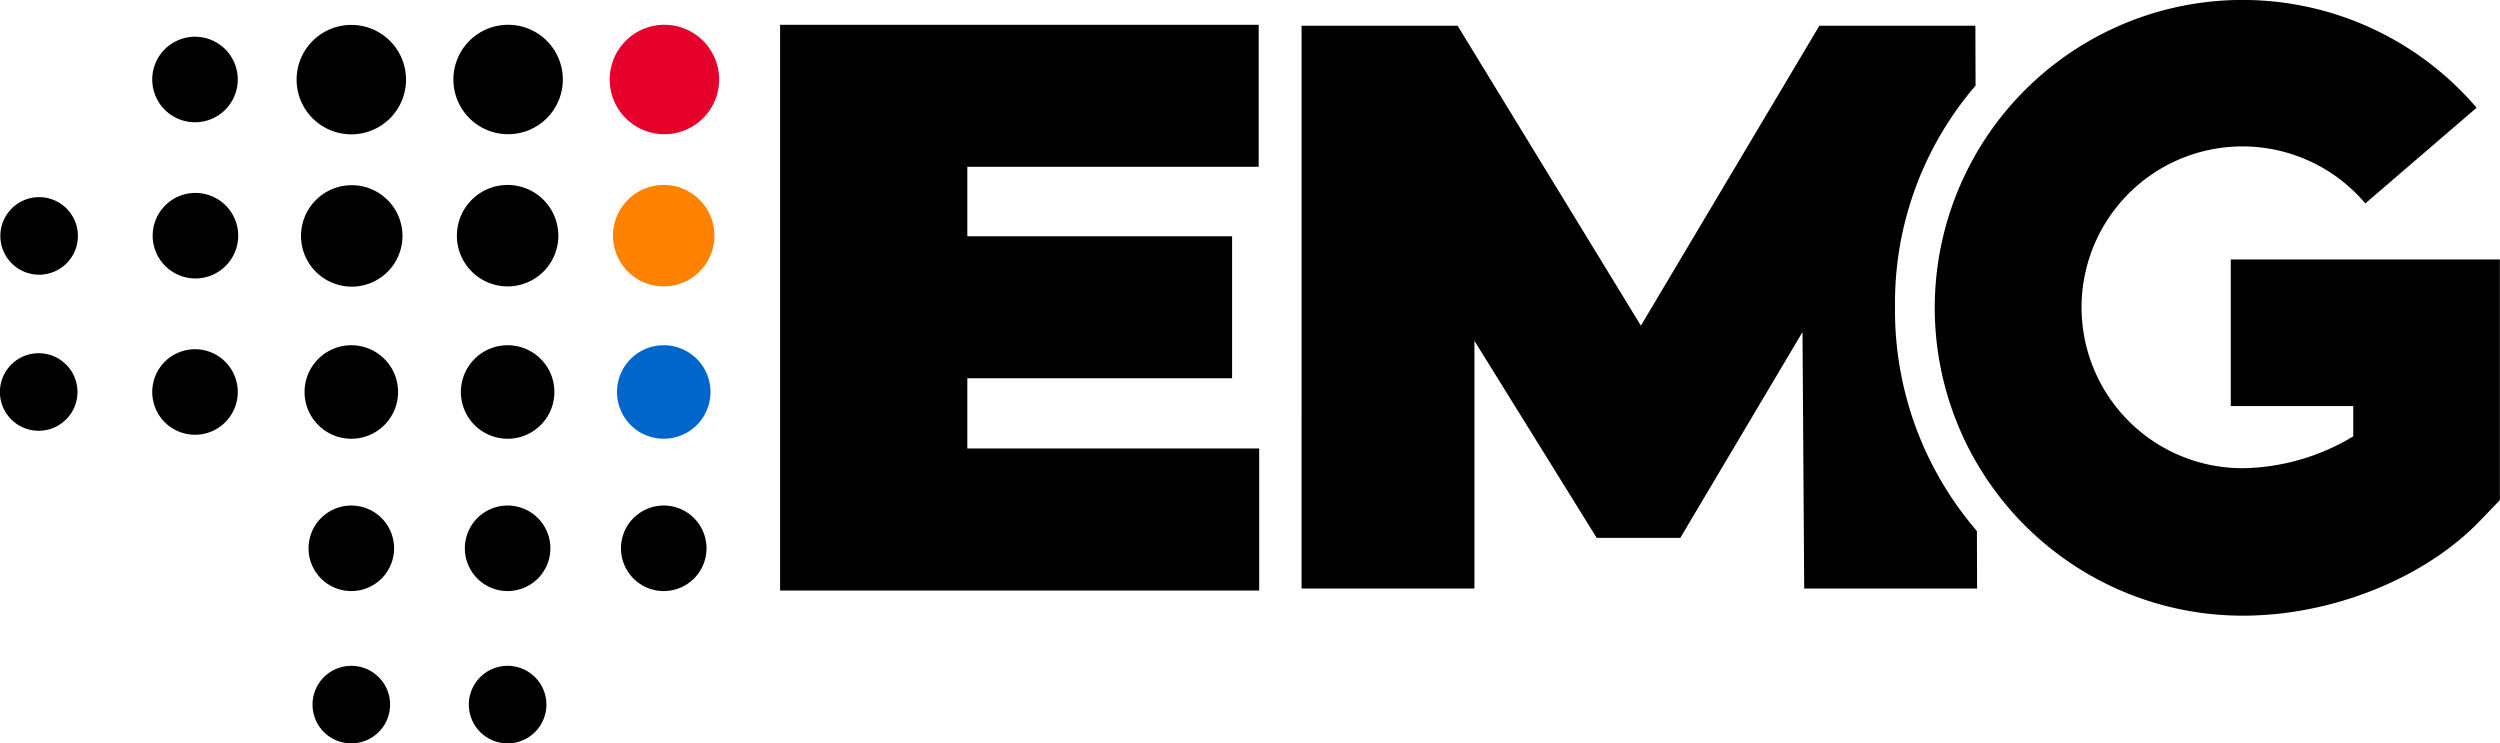 <svg version="1.1" viewBox="0 0 800 237.91" xmlns="http://www.w3.org/2000/svg">
 <g transform="matrix(4.853 0 0 4.853 -781.36 -429.14)">
  <g transform="translate(161,88.418)">
   <g transform="translate(127.59)">
    <path transform="translate(-351.44,-35.71)" d="m370.95 52.828h17.745v15.866l-1.366 1.422c-3.64 3.753-9.725 6.2-15.583 6.2a20.3 20.3 0 1 1 15.413-33.493l-7.337 6.311a10.609 10.609 0 1 0-8.076 17.458 14.488 14.488 0 0 0 7.28-2.1v-1.999h-8.076z"/>
   </g>
   <g transform="translate(51.44,1.644)">
    <path transform="translate(-162.96,-39.78)" d="m175.31 49.145v4.578h17.458v9.365h-17.458v4.63h19.244v9.365h-31.591v-37.303h31.558v9.365z"/>
   </g>
   <path transform="translate(-162.24 -38.225)" d="m248.07 65.707v-25.777h10.286l12.088 19.777 11.77-19.777h10.286l0.012 3.951a21.984 21.984 0 0 0-5.312 14.606 22.277 22.277 0 0 0 5.4 14.763l0.012 3.794h-11.4l-0.112-16.913-8.057 13.569h-5.515l-8.06-12.989v16.332h-11.4v-11.336z"/>
   <g transform="translate(0,1.644)">
    <path transform="translate(40.208)" d="m7.216 3.608a3.608 3.608 0 0 1-3.608 3.608 3.608 3.608 0 0 1-3.608-3.608 3.608 3.608 0 0 1 3.608-3.608 3.608 3.608 0 0 1 3.608 3.608z" fill="#e4002b"/>
    <path transform="translate(40.426,10.561)" d="m6.69 3.345a3.345 3.345 0 0 1-3.345 3.345 3.345 3.345 0 0 1-3.345-3.345 3.345 3.345 0 0 1 3.345-3.345 3.345 3.345 0 0 1 3.345 3.345z" fill="#ff8200"/>
    <path transform="translate(40.689,21.13)" d="m6.166 3.083a3.083 3.083 0 0 1-3.083 3.083 3.083 3.083 0 0 1-3.083-3.083 3.083 3.083 0 0 1 3.083-3.083 3.083 3.083 0 0 1 3.083 3.083z" fill="#06c"/>
    <path transform="translate(40.952,31.7)" d="m5.64 2.82a2.82 2.82 0 0 1-2.82 2.82 2.82 2.82 0 0 1-2.82-2.82 2.82 2.82 0 0 1 2.82-2.82 2.82 2.82 0 0 1 2.82 2.82z"/>
    <path transform="translate(29.902)" d="m7.216 3.608a3.608 3.608 0 0 1-3.608 3.608 3.608 3.608 0 0 1-3.608-3.608 3.608 3.608 0 0 1 3.608-3.608 3.608 3.608 0 0 1 3.608 3.608z"/>
    <path transform="translate(30.132,10.561)" d="m6.69 3.345a3.345 3.345 0 0 1-3.345 3.345 3.345 3.345 0 0 1-3.345-3.345 3.345 3.345 0 0 1 3.345-3.345 3.345 3.345 0 0 1 3.345 3.345z"/>
    <path transform="translate(30.395,21.13)" d="m6.166 3.083a3.083 3.083 0 0 1-3.083 3.083 3.083 3.083 0 0 1-3.083-3.083 3.083 3.083 0 0 1 3.083-3.083 3.083 3.083 0 0 1 3.083 3.083z"/>
    <path transform="translate(30.657,31.7)" d="m5.64 2.82a2.82 2.82 0 0 1-2.82 2.82 2.82 2.82 0 0 1-2.82-2.82 2.82 2.82 0 0 1 2.82-2.82 2.82 2.82 0 0 1 2.82 2.82z"/>
    <path transform="translate(19.563 .008)" d="m7.216 3.608a3.608 3.608 0 0 1-3.608 3.608 3.608 3.608 0 0 1-3.608-3.608 3.608 3.608 0 0 1 3.608-3.608 3.608 3.608 0 0 1 3.608 3.608z"/>
    <path transform="translate(19.854,10.577)" d="m6.69 3.345a3.345 3.345 0 0 1-3.345 3.345 3.345 3.345 0 0 1-3.345-3.345 3.345 3.345 0 0 1 3.345-3.345 3.345 3.345 0 0 1 3.345 3.345z"/>
    <path transform="translate(20.088,21.13)" d="m6.166 3.083a3.083 3.083 0 0 1-3.083 3.083 3.083 3.083 0 0 1-3.083-3.083 3.083 3.083 0 0 1 3.083-3.083 3.083 3.083 0 0 1 3.083 3.083z"/>
    <path transform="translate(20.351,31.7)" d="m5.64 2.82a2.82 2.82 0 0 1-2.82 2.82 2.82 2.82 0 0 1-2.82-2.82 2.82 2.82 0 0 1 2.82-2.82 2.82 2.82 0 0 1 2.82 2.82z"/>
    <path transform="translate(30.92,42.269)" d="m5.114 2.557a2.557 2.557 0 0 1-2.557 2.557 2.557 2.557 0 0 1-2.557-2.557 2.557 2.557 0 0 1 2.557-2.557 2.557 2.557 0 0 1 2.557 2.557z"/>
    <path transform="translate(20.613,42.269)" d="m5.114 2.557a2.557 2.557 0 0 1-2.557 2.557 2.557 2.557 0 0 1-2.557-2.557 2.557 2.557 0 0 1 2.557-2.557 2.557 2.557 0 0 1 2.557 2.557z"/>
    <path transform="translate(10.044 .788)" d="m5.64 2.82a2.82 2.82 0 0 1-2.82 2.82 2.82 2.82 0 0 1-2.82-2.82 2.82 2.82 0 0 1 2.82-2.82 2.82 2.82 0 0 1 2.82 2.82z"/>
    <path transform="translate(10.072,11.086)" d="m5.64 2.82a2.82 2.82 0 0 1-2.82 2.82 2.82 2.82 0 0 1-2.82-2.82 2.82 2.82 0 0 1 2.82-2.82 2.82 2.82 0 0 1 2.82 2.82z"/>
    <path transform="translate(10.044,21.393)" d="m5.64 2.82a2.82 2.82 0 0 1-2.82 2.82 2.82 2.82 0 0 1-2.82-2.82 2.82 2.82 0 0 1 2.82-2.82 2.82 2.82 0 0 1 2.82 2.82z"/>
    <path transform="translate(.028 11.365)" d="m5.114 2.557a2.557 2.557 0 0 1-2.557 2.557 2.557 2.557 0 0 1-2.557-2.557 2.557 2.557 0 0 1 2.557-2.557 2.557 2.557 0 0 1 2.557 2.557z"/>
    <path transform="translate(0,21.656)" d="m5.114 2.557a2.557 2.557 0 0 1-2.557 2.557 2.557 2.557 0 0 1-2.557-2.557 2.557 2.557 0 0 1 2.557-2.557 2.557 2.557 0 0 1 2.557 2.557z"/>
   </g>
  </g>
 </g>
</svg>
